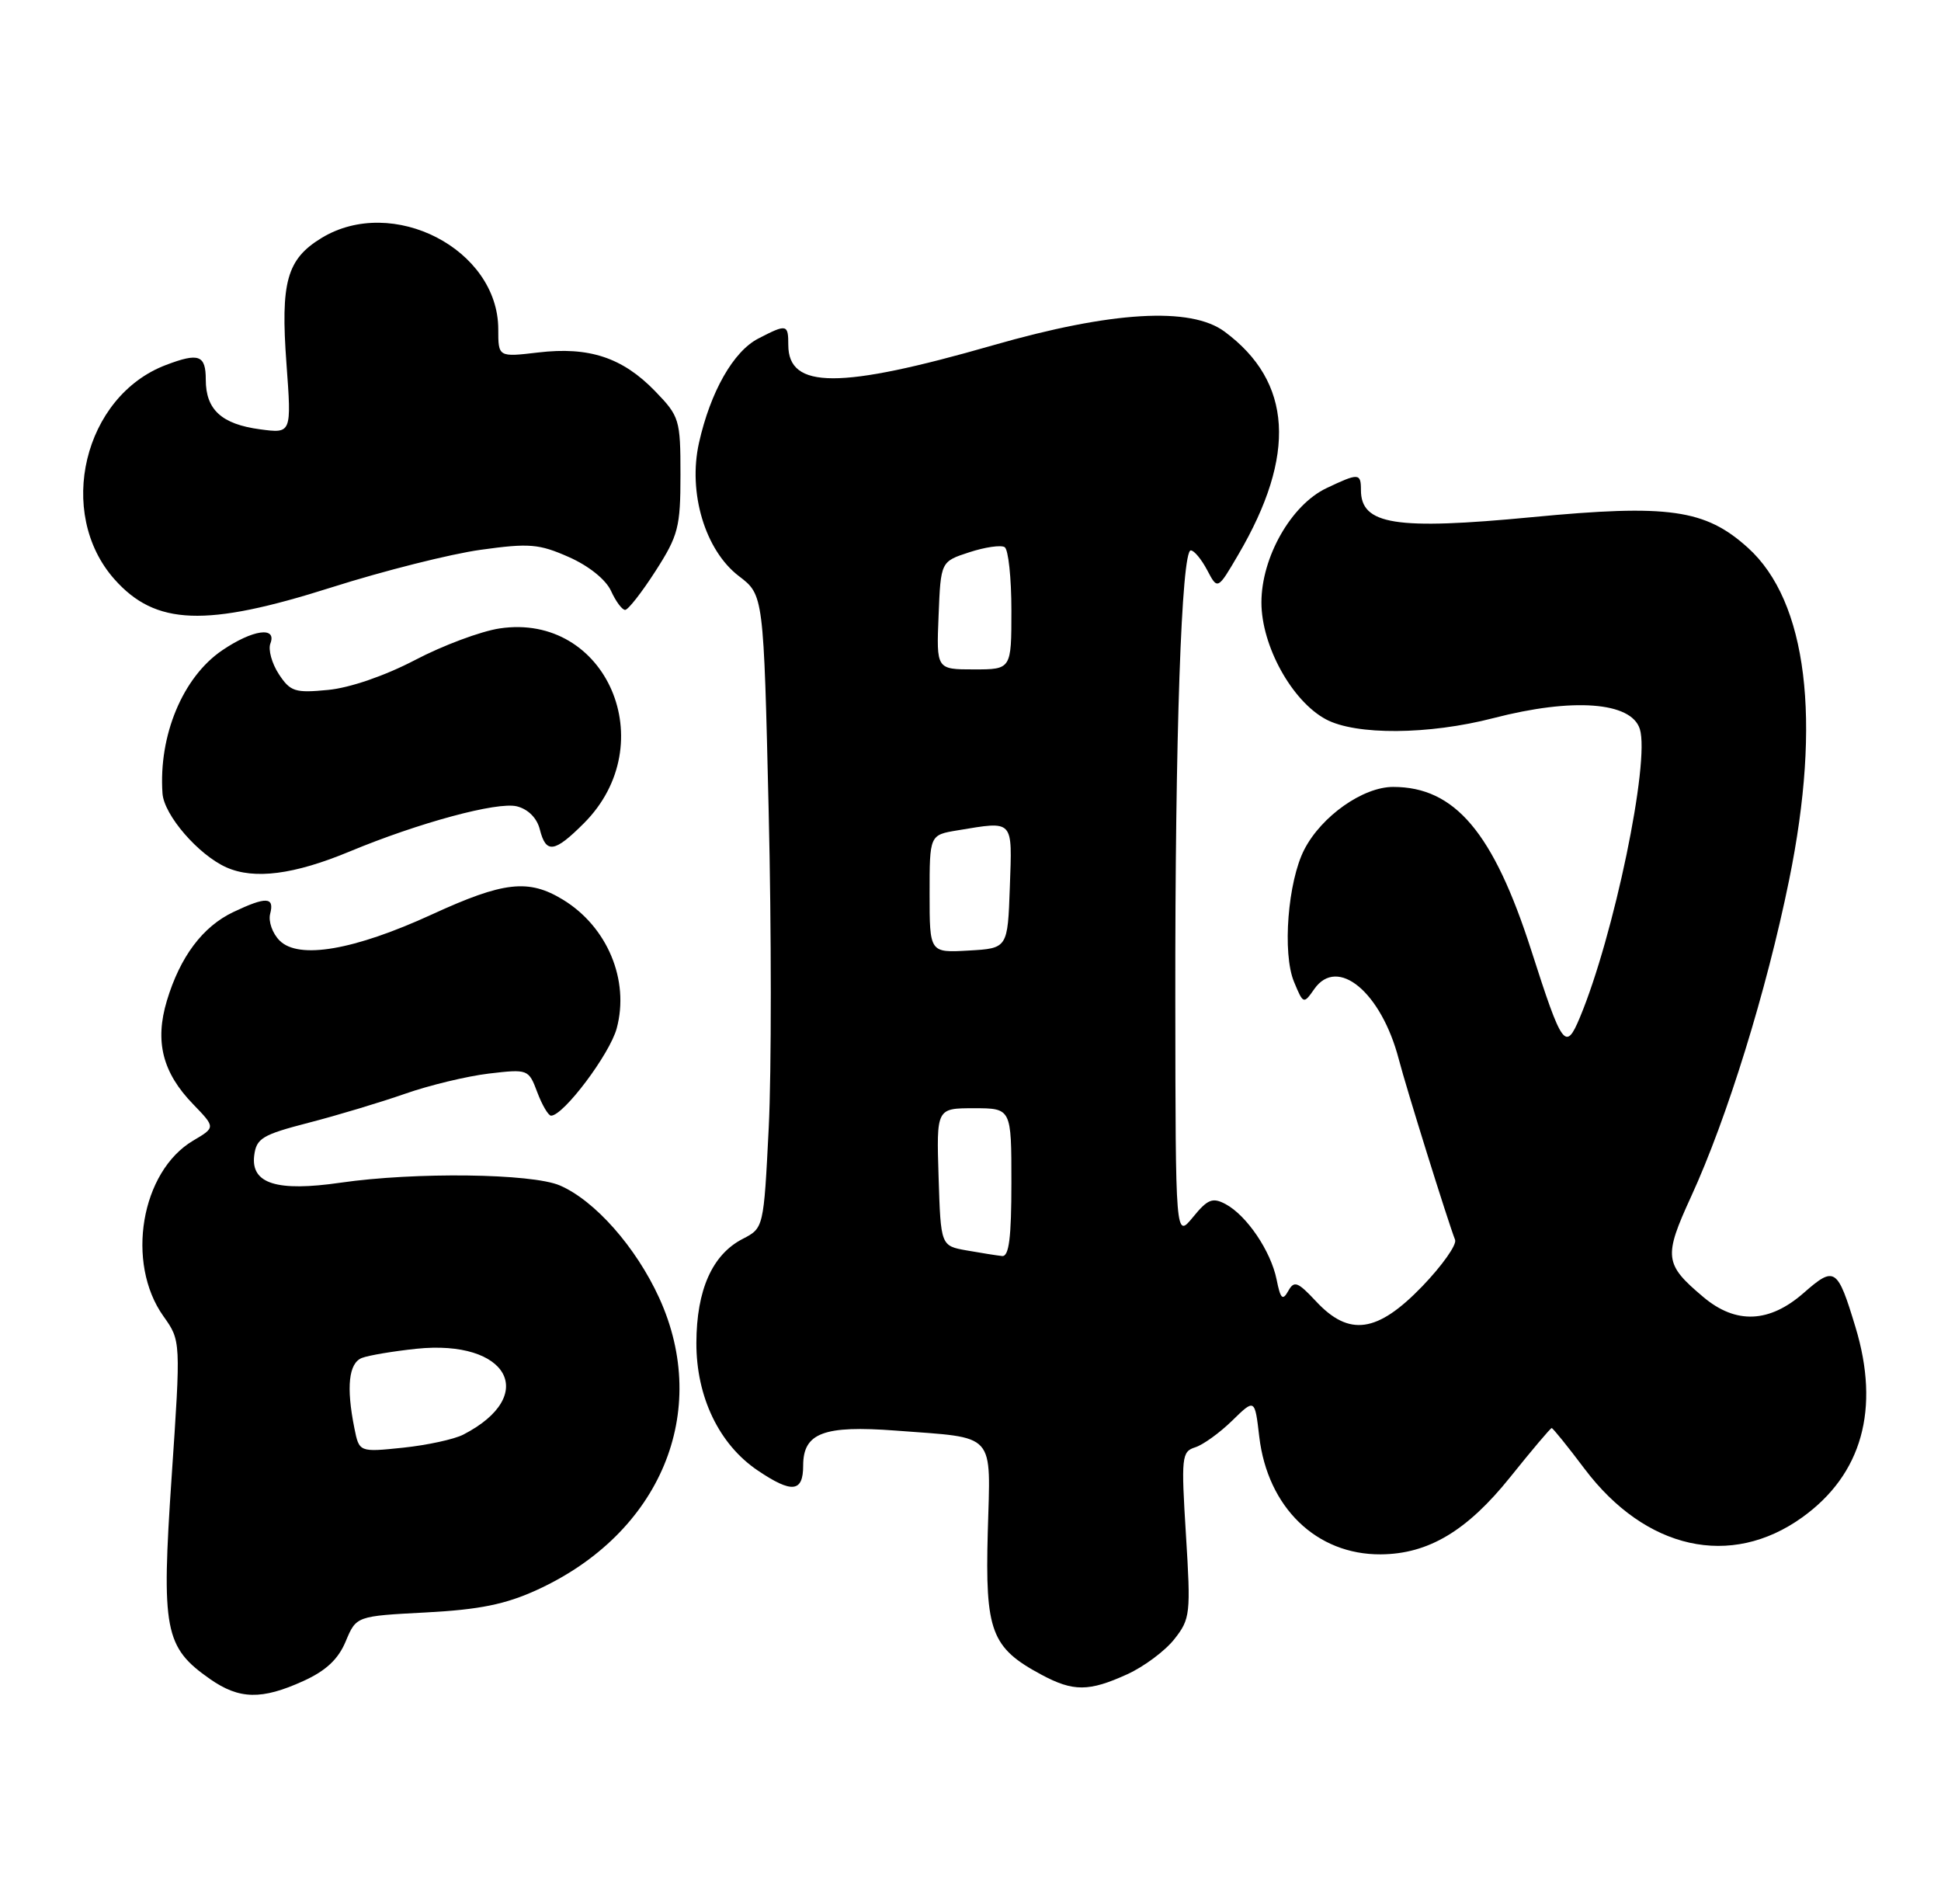 <?xml version="1.0" encoding="UTF-8" standalone="no"?>
<!DOCTYPE svg PUBLIC "-//W3C//DTD SVG 1.1//EN" "http://www.w3.org/Graphics/SVG/1.1/DTD/svg11.dtd" >
<svg xmlns="http://www.w3.org/2000/svg" xmlns:xlink="http://www.w3.org/1999/xlink" version="1.1" viewBox="0 0 261 256">
 <g >
 <path fill="currentColor"
d=" M 40.79 226.01 C 43.83 224.63 45.49 223.08 46.49 220.67 C 47.91 217.28 47.91 217.28 57.29 216.79 C 64.47 216.41 67.97 215.70 72.21 213.76 C 88.81 206.16 95.64 189.84 88.64 174.50 C 85.51 167.66 79.99 161.41 75.28 159.38 C 71.50 157.76 55.83 157.56 45.79 159.01 C 37.23 160.25 33.73 159.15 34.18 155.38 C 34.47 153.04 35.25 152.57 41.50 150.95 C 45.35 149.96 51.18 148.20 54.45 147.06 C 57.72 145.91 62.80 144.69 65.73 144.34 C 71.01 143.72 71.08 143.75 72.25 146.86 C 72.90 148.59 73.74 150.00 74.10 150.00 C 75.77 150.00 82.00 141.72 82.93 138.25 C 84.67 131.78 81.67 124.60 75.70 120.96 C 71.07 118.14 67.74 118.51 58.09 122.94 C 47.61 127.75 40.17 129.03 37.60 126.46 C 36.63 125.49 36.06 123.87 36.33 122.85 C 36.92 120.58 35.81 120.52 31.38 122.62 C 27.25 124.58 24.22 128.63 22.44 134.54 C 20.79 140.03 21.85 144.22 25.98 148.47 C 28.98 151.58 28.98 151.58 25.98 153.35 C 18.95 157.50 16.87 169.80 21.98 176.97 C 24.32 180.26 24.32 180.26 23.08 198.55 C 21.68 219.20 22.11 221.45 28.25 225.75 C 32.18 228.49 35.18 228.56 40.79 226.01 Z  M 151.58 225.10 C 153.82 224.08 156.67 221.96 157.91 220.38 C 160.06 217.66 160.13 216.97 159.47 206.36 C 158.82 195.88 158.89 195.17 160.71 194.59 C 161.77 194.26 164.01 192.64 165.68 191.01 C 168.73 188.03 168.73 188.03 169.33 193.17 C 170.46 202.68 177.02 209.03 185.65 208.98 C 192.06 208.94 197.27 205.83 203.07 198.60 C 205.98 194.97 208.49 192.00 208.65 192.00 C 208.81 192.00 210.80 194.46 213.07 197.48 C 221.28 208.36 232.73 210.91 242.35 204.00 C 250.38 198.23 252.84 189.44 249.50 178.43 C 247.08 170.43 246.70 170.18 242.55 173.82 C 237.93 177.88 233.42 178.07 229.05 174.39 C 223.79 169.96 223.67 169.00 227.41 160.85 C 232.24 150.33 237.54 133.22 240.57 118.35 C 244.97 96.81 243.00 80.84 235.04 73.65 C 229.31 68.47 224.37 67.77 206.02 69.53 C 187.63 71.29 183.00 70.56 183.00 65.88 C 183.00 63.59 182.70 63.57 178.37 65.63 C 173.62 67.88 169.62 74.92 169.62 81.00 C 169.62 86.83 173.72 94.26 178.29 96.71 C 182.33 98.87 192.11 98.80 200.81 96.55 C 211.49 93.78 219.35 94.36 220.50 98.01 C 221.89 102.38 217.01 125.86 212.44 136.80 C 210.52 141.39 210.07 140.76 205.90 127.76 C 200.81 111.92 195.63 105.80 187.33 105.80 C 183.28 105.80 177.71 109.72 175.39 114.21 C 173.17 118.50 172.41 128.17 174.00 132.00 C 175.25 135.02 175.29 135.03 176.73 132.97 C 179.86 128.51 185.73 133.39 188.09 142.41 C 189.10 146.31 194.68 164.18 195.66 166.69 C 195.92 167.34 193.93 170.15 191.25 172.94 C 185.21 179.20 181.42 179.74 176.97 174.97 C 174.49 172.32 174.02 172.14 173.22 173.58 C 172.47 174.92 172.18 174.63 171.66 172.03 C 170.89 168.21 167.65 163.42 164.80 161.89 C 163.05 160.96 162.39 161.22 160.41 163.65 C 158.07 166.50 158.07 166.50 158.04 134.50 C 158.00 99.19 158.87 74.00 160.12 74.00 C 160.57 74.00 161.56 75.20 162.33 76.66 C 163.73 79.32 163.73 79.32 166.51 74.57 C 174.38 61.15 173.77 51.33 164.67 44.59 C 160.11 41.21 149.49 41.84 133.50 46.43 C 112.88 52.35 106.00 52.34 106.00 46.38 C 106.00 43.58 105.80 43.53 101.96 45.52 C 98.61 47.25 95.53 52.67 93.99 59.54 C 92.49 66.24 94.81 73.99 99.36 77.46 C 102.68 79.99 102.68 79.99 103.36 109.03 C 103.74 125.00 103.74 144.15 103.37 151.59 C 102.69 165.11 102.69 165.11 99.86 166.57 C 95.77 168.68 93.66 173.44 93.64 180.55 C 93.62 187.81 96.70 194.21 101.90 197.71 C 106.50 200.81 108.00 200.64 108.00 197.04 C 108.00 192.65 110.76 191.61 120.44 192.34 C 134.13 193.39 133.19 192.35 132.82 206.06 C 132.46 219.33 133.29 221.54 140.02 225.15 C 144.32 227.46 146.42 227.45 151.58 225.10 Z  M 47.00 114.49 C 56.32 110.61 66.89 107.76 69.50 108.41 C 71.02 108.79 72.21 109.99 72.59 111.52 C 73.42 114.81 74.55 114.65 78.51 110.69 C 89.19 100.01 81.55 82.34 67.19 84.49 C 64.66 84.87 59.54 86.78 55.81 88.74 C 51.75 90.86 47.05 92.48 44.11 92.76 C 39.67 93.19 39.04 92.99 37.49 90.63 C 36.55 89.19 36.04 87.34 36.36 86.51 C 37.25 84.18 33.98 84.65 29.87 87.44 C 24.58 91.04 21.31 98.88 21.85 106.67 C 22.05 109.59 26.69 114.95 30.45 116.62 C 34.20 118.28 39.54 117.59 47.00 114.49 Z  M 44.59 78.97 C 51.57 76.75 60.59 74.48 64.63 73.92 C 71.16 73.01 72.48 73.12 76.48 74.89 C 79.16 76.07 81.46 77.92 82.16 79.44 C 82.80 80.85 83.65 82.00 84.06 82.00 C 84.46 82.00 86.30 79.65 88.15 76.77 C 91.21 72.00 91.50 70.88 91.50 63.83 C 91.50 56.39 91.37 55.98 88.07 52.57 C 83.70 48.07 79.21 46.58 72.37 47.39 C 67.00 48.02 67.00 48.02 67.00 44.26 C 66.99 33.50 52.79 26.18 43.23 32.00 C 38.56 34.85 37.71 37.91 38.52 48.90 C 39.21 58.29 39.21 58.29 34.97 57.72 C 29.80 57.03 27.67 55.08 27.67 51.05 C 27.67 47.73 26.74 47.39 22.32 49.07 C 11.25 53.26 7.48 68.97 15.39 77.88 C 20.91 84.10 27.65 84.35 44.59 78.97 Z  M 47.65 192.00 C 46.54 186.47 46.89 183.26 48.67 182.57 C 49.58 182.22 52.87 181.67 55.98 181.34 C 68.35 180.05 72.49 187.62 62.30 192.88 C 61.08 193.51 57.44 194.30 54.20 194.64 C 48.30 195.25 48.30 195.25 47.65 192.00 Z  M 130.00 168.12 C 126.50 167.50 126.50 167.50 126.21 158.25 C 125.92 149.00 125.92 149.00 130.96 149.00 C 136.00 149.00 136.00 149.00 136.00 159.00 C 136.00 166.40 135.68 168.97 134.75 168.87 C 134.06 168.80 131.93 168.46 130.00 168.12 Z  M 125.00 120.18 C 125.00 112.26 125.00 112.26 128.75 111.64 C 136.39 110.38 136.11 110.09 135.79 119.25 C 135.50 127.50 135.50 127.50 130.25 127.80 C 125.00 128.10 125.00 128.10 125.00 120.18 Z  M 126.21 82.75 C 126.50 75.50 126.50 75.50 130.34 74.25 C 132.45 73.56 134.59 73.25 135.09 73.56 C 135.59 73.86 136.00 77.69 136.00 82.06 C 136.00 90.00 136.00 90.00 130.96 90.00 C 125.91 90.00 125.91 90.00 126.21 82.75 Z "/>
</g>
</svg>